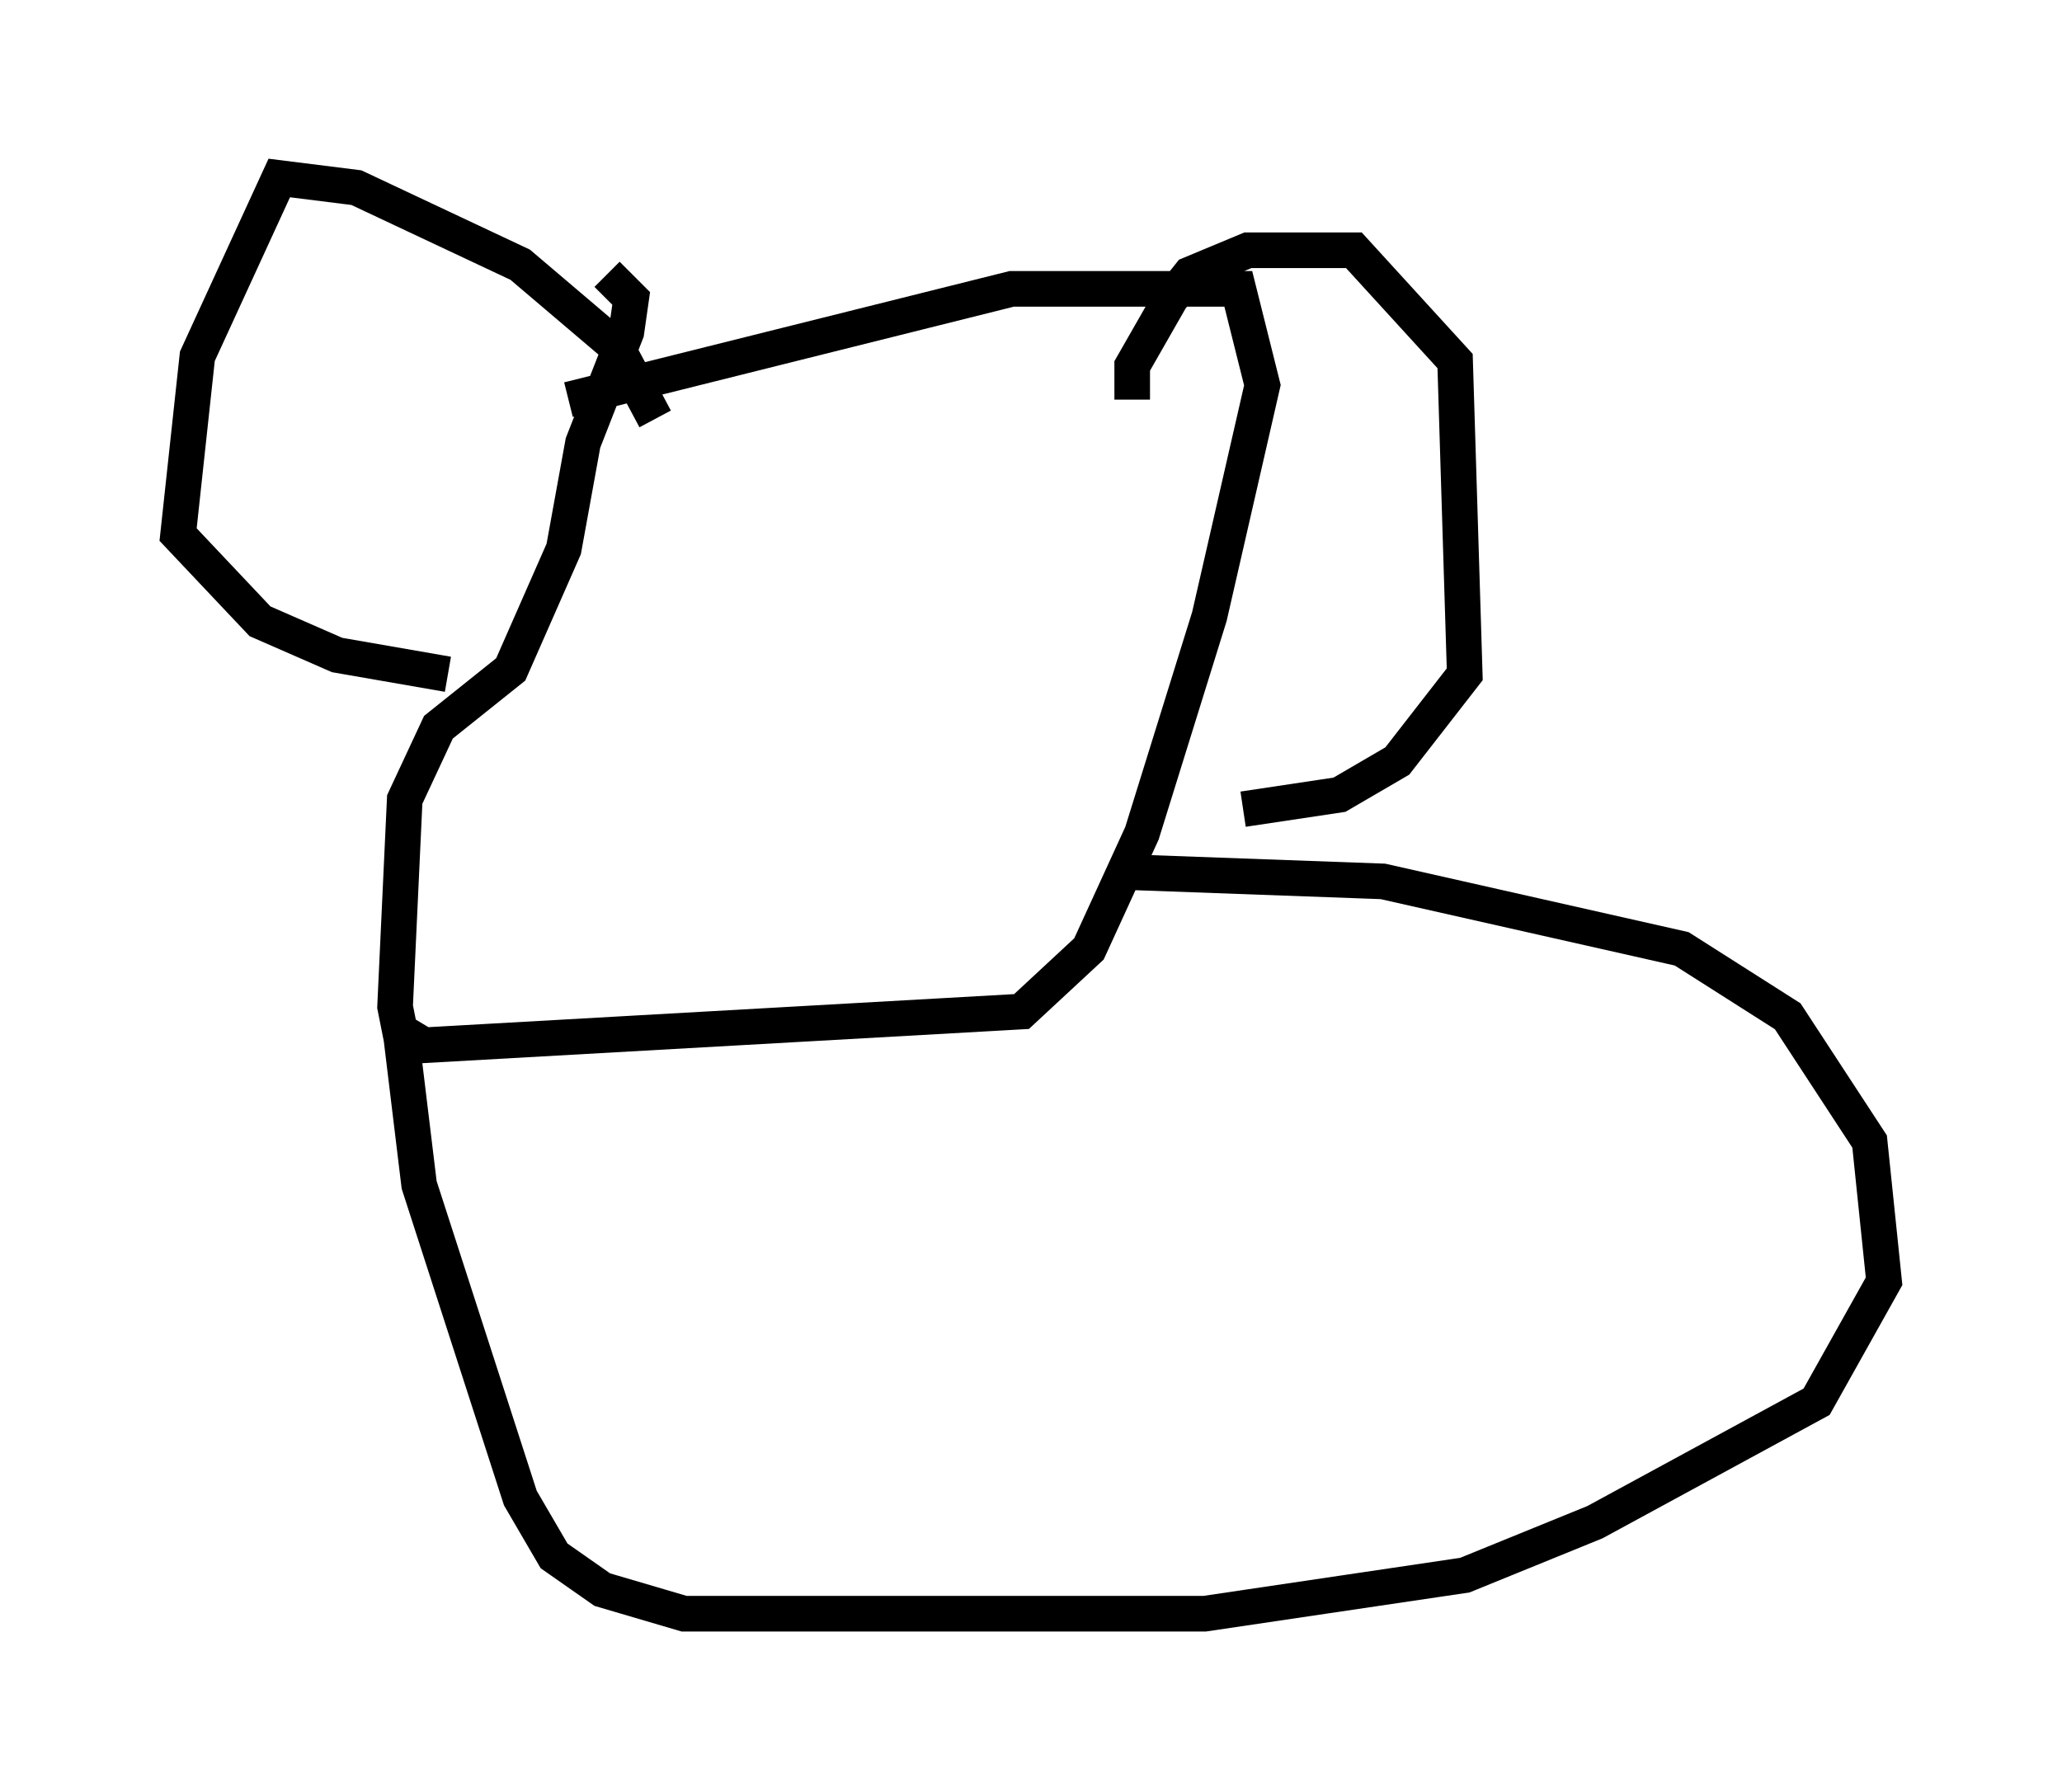 <?xml version="1.0" encoding="utf-8" ?>
<svg baseProfile="full" height="50.324" version="1.1" width="57.902" xmlns="http://www.w3.org/2000/svg" xmlns:ev="http://www.w3.org/2001/xml-events" xmlns:xlink="http://www.w3.org/1999/xlink"><defs /><rect fill="white" height="50.324" width="57.902" x="0" y="0" /><path d="M18.126, 12.442 m0.271, -0.677 l-1.083, -2.03 -2.706, -2.3 l-4.601, -2.165 -2.165, -0.271 l-2.3, 5.007 -0.541, 5.007 l2.3, 2.436 2.165, 0.947 l3.112, 0.541 m19.215, -7.713 l0.0, -0.947 1.083, -1.894 l0.541, -0.677 1.624, -0.677 l2.977, 0.0 2.842, 3.112 l0.271, 8.796 -1.894, 2.436 l-1.624, 0.947 -2.706, 0.406 m-18.944, -11.502 l12.449, -3.112 6.36, 0.0 l0.677, 2.706 -1.488, 6.495 l-1.894, 6.089 -1.488, 3.248 l-1.894, 1.759 -16.779, 0.947 l-0.677, -0.406 -0.135, -0.677 l0.271, -5.819 0.947, -2.03 l2.03, -1.624 1.488, -3.383 l0.541, -2.977 1.218, -3.112 l0.135, -0.947 -0.677, -0.677 m14.344, 16.779 l7.442, 0.271 8.39, 1.894 l2.977, 1.894 2.3, 3.518 l0.406, 3.924 -1.894, 3.383 l-6.225, 3.383 -3.654, 1.488 l-7.307, 1.083 -14.614, 0.0 l-2.3, -0.677 -1.353, -0.947 l-0.947, -1.624 -2.842, -8.796 l-0.541, -4.465 " fill="none" stroke="black" stroke-width="1" /></svg>
